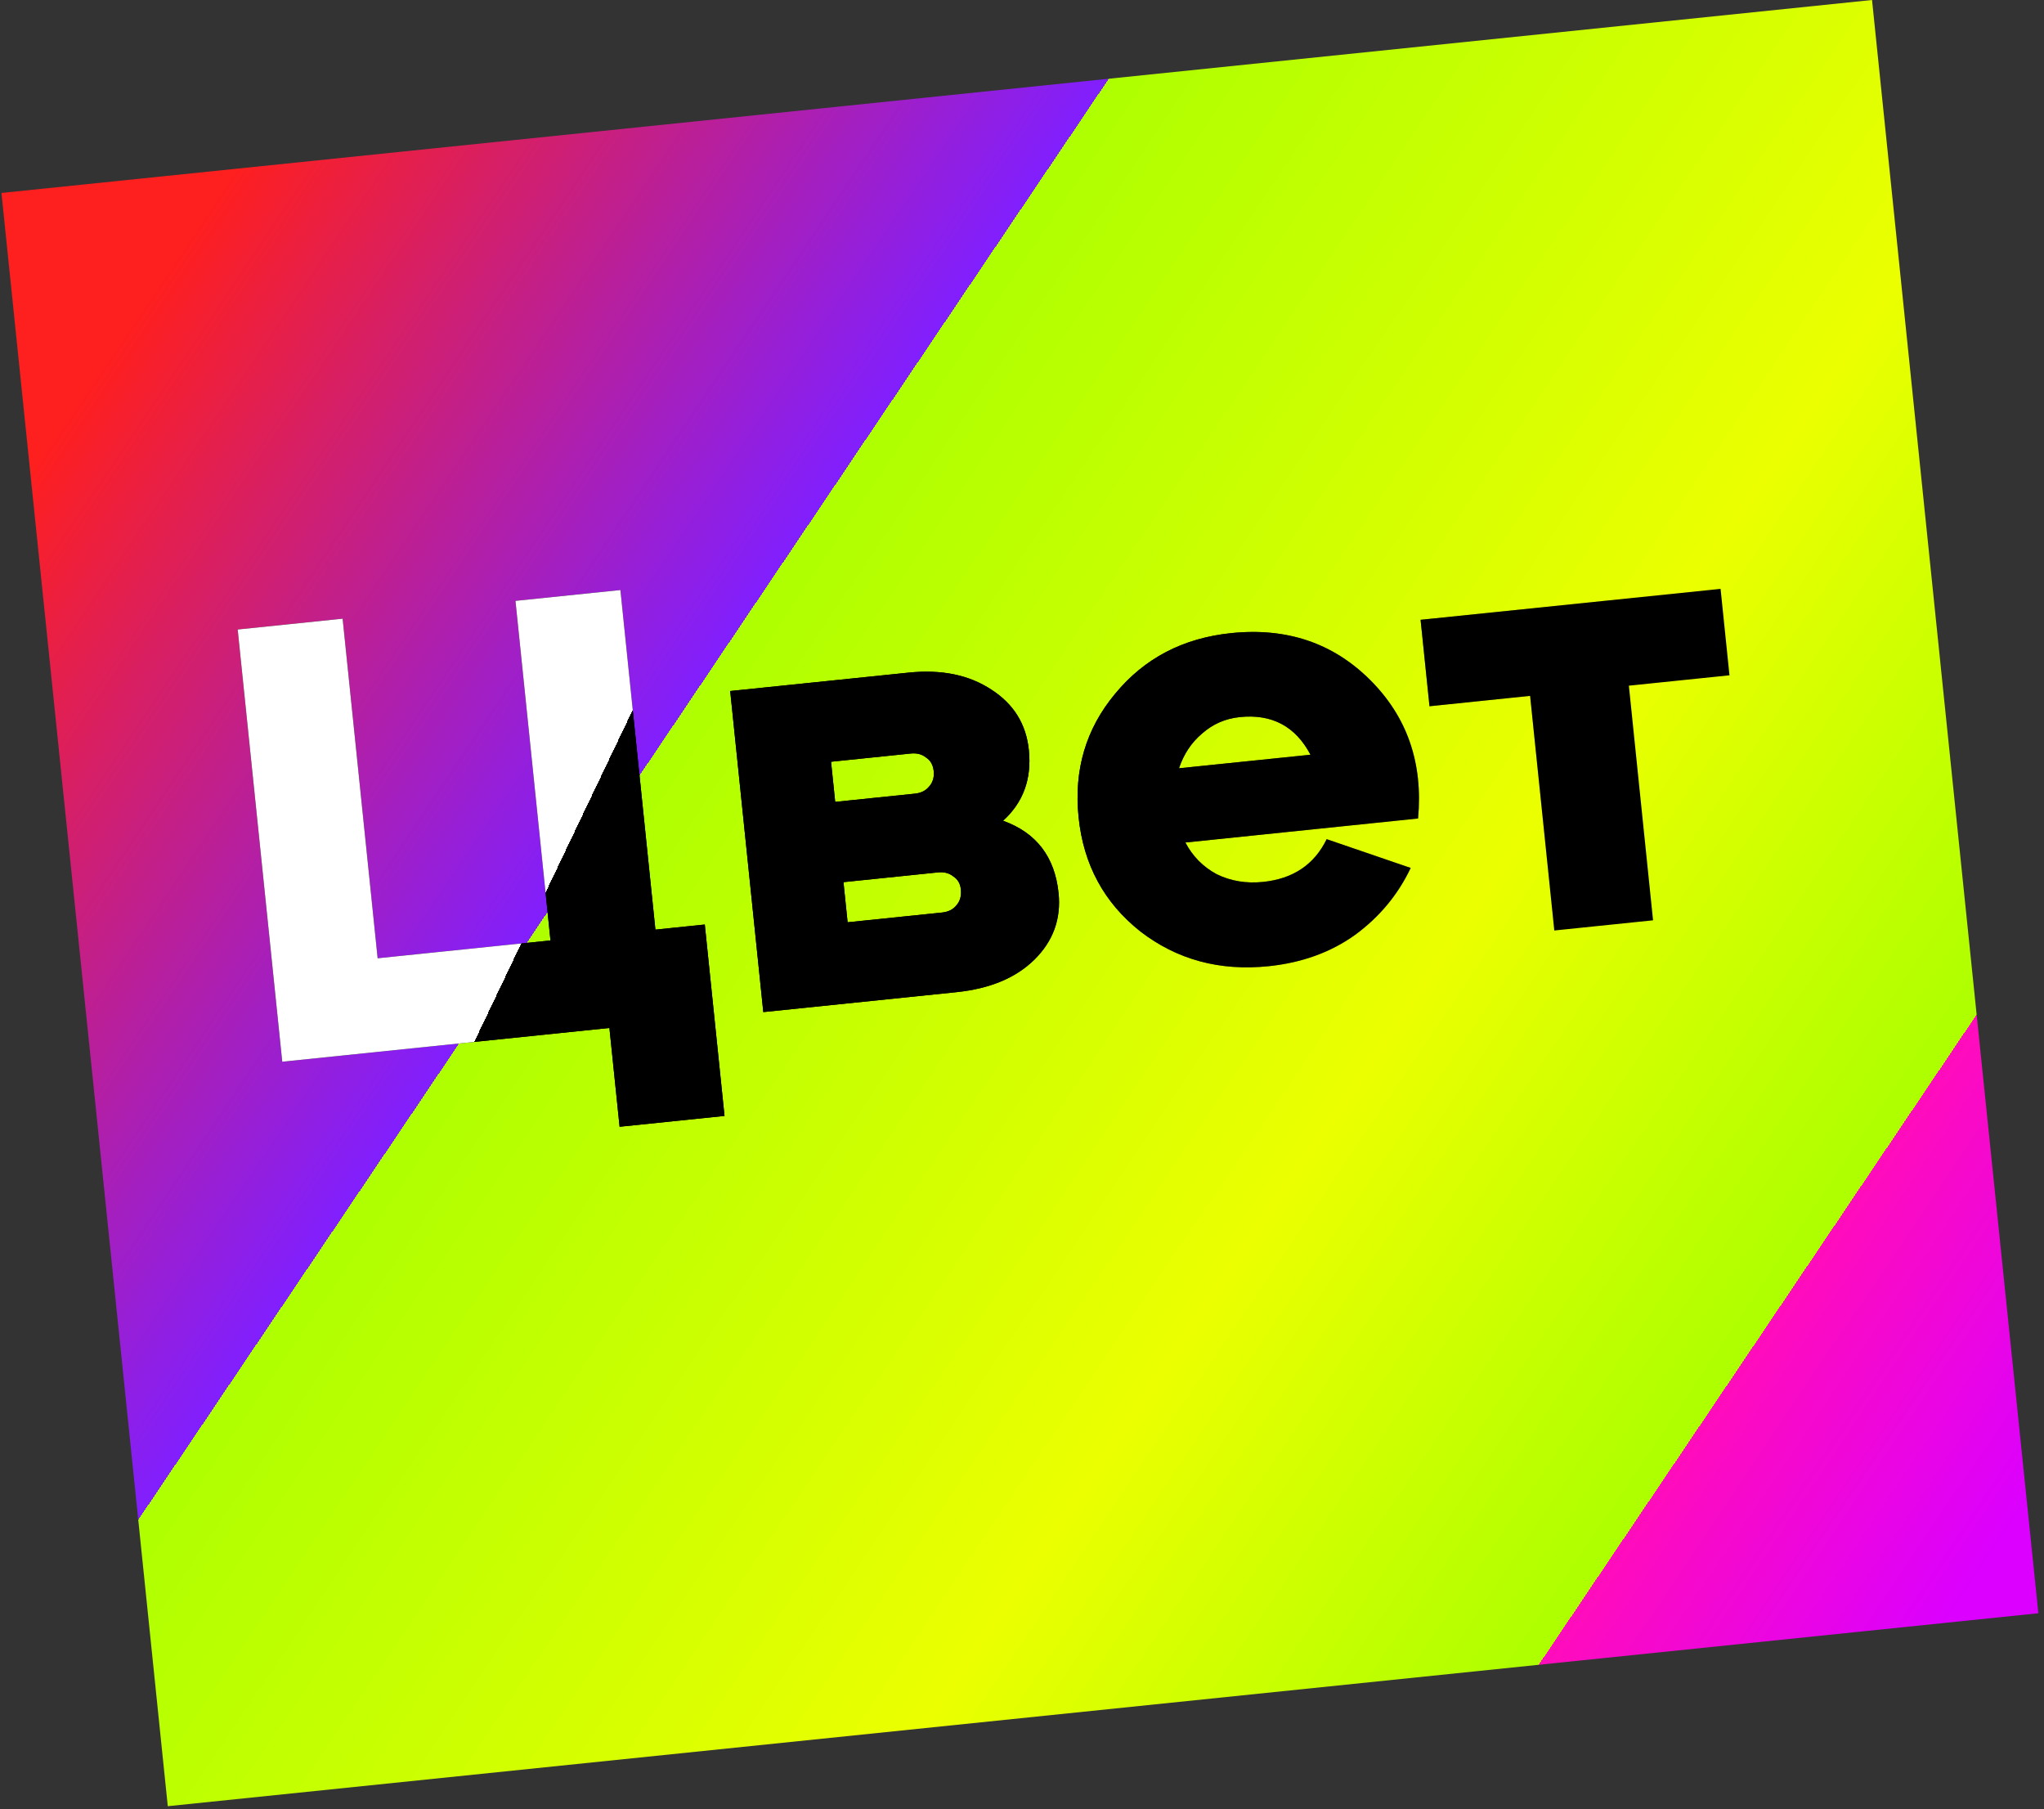 <svg width="356" height="315" viewBox="0 0 356 315" fill="none" xmlns="http://www.w3.org/2000/svg">
<rect x="0" y="0" width="356" height="315" fill="#333333" stroke="none"/>
<g clip-path="url(#clip0)">
<rect x="0" y="33.623" width="327.778" height="283.326" transform="rotate(-5.888 0 33.623)" fill="url(#paint0_linear)"/>
<path d="M106.14 178.992L49.16 184.869L41.398 109.612L59.675 107.727L65.773 166.857L95.876 163.753L89.778 104.623L108.055 102.738L114.152 161.868L122.753 160.981L126.19 194.309L107.914 196.194L106.14 178.992ZM174.705 142.911C180.498 144.994 183.719 149.189 184.37 155.496C184.835 160.012 183.424 163.887 180.136 167.124C176.912 170.281 172.398 172.159 166.592 172.758L132.942 176.228L127.176 120.323L158.247 117.119C163.98 116.528 168.791 117.517 172.677 120.086C176.557 122.583 178.729 126.089 179.195 130.605C179.712 135.622 178.216 139.724 174.705 142.911ZM158.613 131.206L144.744 132.637L145.465 139.625L159.333 138.194C160.409 138.084 161.235 137.672 161.814 136.961C162.464 136.242 162.734 135.345 162.623 134.27C162.512 133.195 162.069 132.407 161.293 131.908C160.581 131.329 159.688 131.095 158.613 131.206ZM147.627 160.589L164.076 158.893C165.151 158.782 165.978 158.371 166.556 157.659C167.206 156.94 167.472 156.007 167.354 154.861C167.251 153.857 166.811 153.106 166.035 152.606C165.323 152.028 164.43 151.794 163.355 151.905L146.906 153.601L147.627 160.589ZM214.43 110.239C224.106 109.241 232.173 111.958 238.631 118.391C245.089 124.824 247.874 132.866 246.986 142.519L206.455 146.699C207.717 149.104 209.537 150.945 211.914 152.221C214.355 153.418 217.045 153.865 219.984 153.562C225.216 153.022 228.908 150.541 231.06 146.118L245.701 151.127C243.5 155.772 240.278 159.654 236.037 162.772C231.787 165.818 226.76 167.64 220.954 168.239C212.425 169.118 204.973 167.098 198.599 162.178C192.288 157.179 188.708 150.558 187.858 142.315C187.008 134.073 189.129 126.9 194.223 120.798C199.308 114.623 206.044 111.103 214.43 110.239ZM215.938 124.86C213.429 125.119 211.245 126.068 209.386 127.709C207.52 129.277 206.171 131.3 205.34 133.776L228.239 131.414C225.629 126.468 221.528 124.283 215.938 124.86ZM287.91 160.247L270.709 162.021L266.496 121.167L248.971 122.974L247.419 107.923L299.669 102.535L301.221 117.586L283.697 119.393L287.91 160.247Z" fill="black"/>
<path d="M106.14 178.992L49.16 184.869L41.398 109.612L59.675 107.727L65.773 166.857L95.876 163.753L89.778 104.623L108.055 102.738L114.152 161.868L122.753 160.981L126.19 194.309L107.914 196.194L106.14 178.992ZM174.705 142.911C180.498 144.994 183.719 149.189 184.37 155.496C184.835 160.012 183.424 163.887 180.136 167.124C176.912 170.281 172.398 172.159 166.592 172.758L132.942 176.228L127.176 120.323L158.247 117.119C163.98 116.528 168.791 117.517 172.677 120.086C176.557 122.583 178.729 126.089 179.195 130.605C179.712 135.622 178.216 139.724 174.705 142.911ZM158.613 131.206L144.744 132.637L145.465 139.625L159.333 138.194C160.409 138.084 161.235 137.672 161.814 136.961C162.464 136.242 162.734 135.345 162.623 134.27C162.512 133.195 162.069 132.407 161.293 131.908C160.581 131.329 159.688 131.095 158.613 131.206ZM147.627 160.589L164.076 158.893C165.151 158.782 165.978 158.371 166.556 157.659C167.206 156.94 167.472 156.007 167.354 154.861C167.251 153.857 166.811 153.106 166.035 152.606C165.323 152.028 164.43 151.794 163.355 151.905L146.906 153.601L147.627 160.589ZM214.43 110.239C224.106 109.241 232.173 111.958 238.631 118.391C245.089 124.824 247.874 132.866 246.986 142.519L206.455 146.699C207.717 149.104 209.537 150.945 211.914 152.221C214.355 153.418 217.045 153.865 219.984 153.562C225.216 153.022 228.908 150.541 231.06 146.118L245.701 151.127C243.5 155.772 240.278 159.654 236.037 162.772C231.787 165.818 226.76 167.64 220.954 168.239C212.425 169.118 204.973 167.098 198.599 162.178C192.288 157.179 188.708 150.558 187.858 142.315C187.008 134.073 189.129 126.9 194.223 120.798C199.308 114.623 206.044 111.103 214.43 110.239ZM215.938 124.86C213.429 125.119 211.245 126.068 209.386 127.709C207.52 129.277 206.171 131.3 205.34 133.776L228.239 131.414C225.629 126.468 221.528 124.283 215.938 124.86ZM287.91 160.247L270.709 162.021L266.496 121.167L248.971 122.974L247.419 107.923L299.669 102.535L301.221 117.586L283.697 119.393L287.91 160.247Z" fill="url(#paint1_linear)"/>
</g>
<defs>
<linearGradient id="paint0_linear" x1="20.139" y1="58.97" x2="318.403" y2="307.929" gradientUnits="userSpaceOnUse">
<stop stop-color="#FE1F1F"/>
<stop offset="0.302" stop-color="#811FFE"/>
<stop offset="0.302" stop-color="#AEFF01"/>
<stop offset="0.646" stop-color="#EBFF00"/>
<stop offset="0.859" stop-color="#ADFF00"/>
<stop offset="0.859" stop-color="#FF0CBB"/>
<stop offset="1" stop-color="#DB00FF"/>
</linearGradient>
<linearGradient id="paint1_linear" x1="102.167" y1="140.444" x2="246.667" y2="209.444" gradientUnits="userSpaceOnUse">
<stop stop-color="white"/>
<stop offset="0" stop-color="white"/>
<stop offset="0"/>
<stop offset="0.438"/>
<stop offset="1" stop-opacity="0"/>
</linearGradient>
<clipPath id="clip0">
<rect width="327.523" height="282.393" fill="white" transform="translate(0.253 33.598) rotate(-5.888)"/>
</clipPath>
</defs>
</svg>
